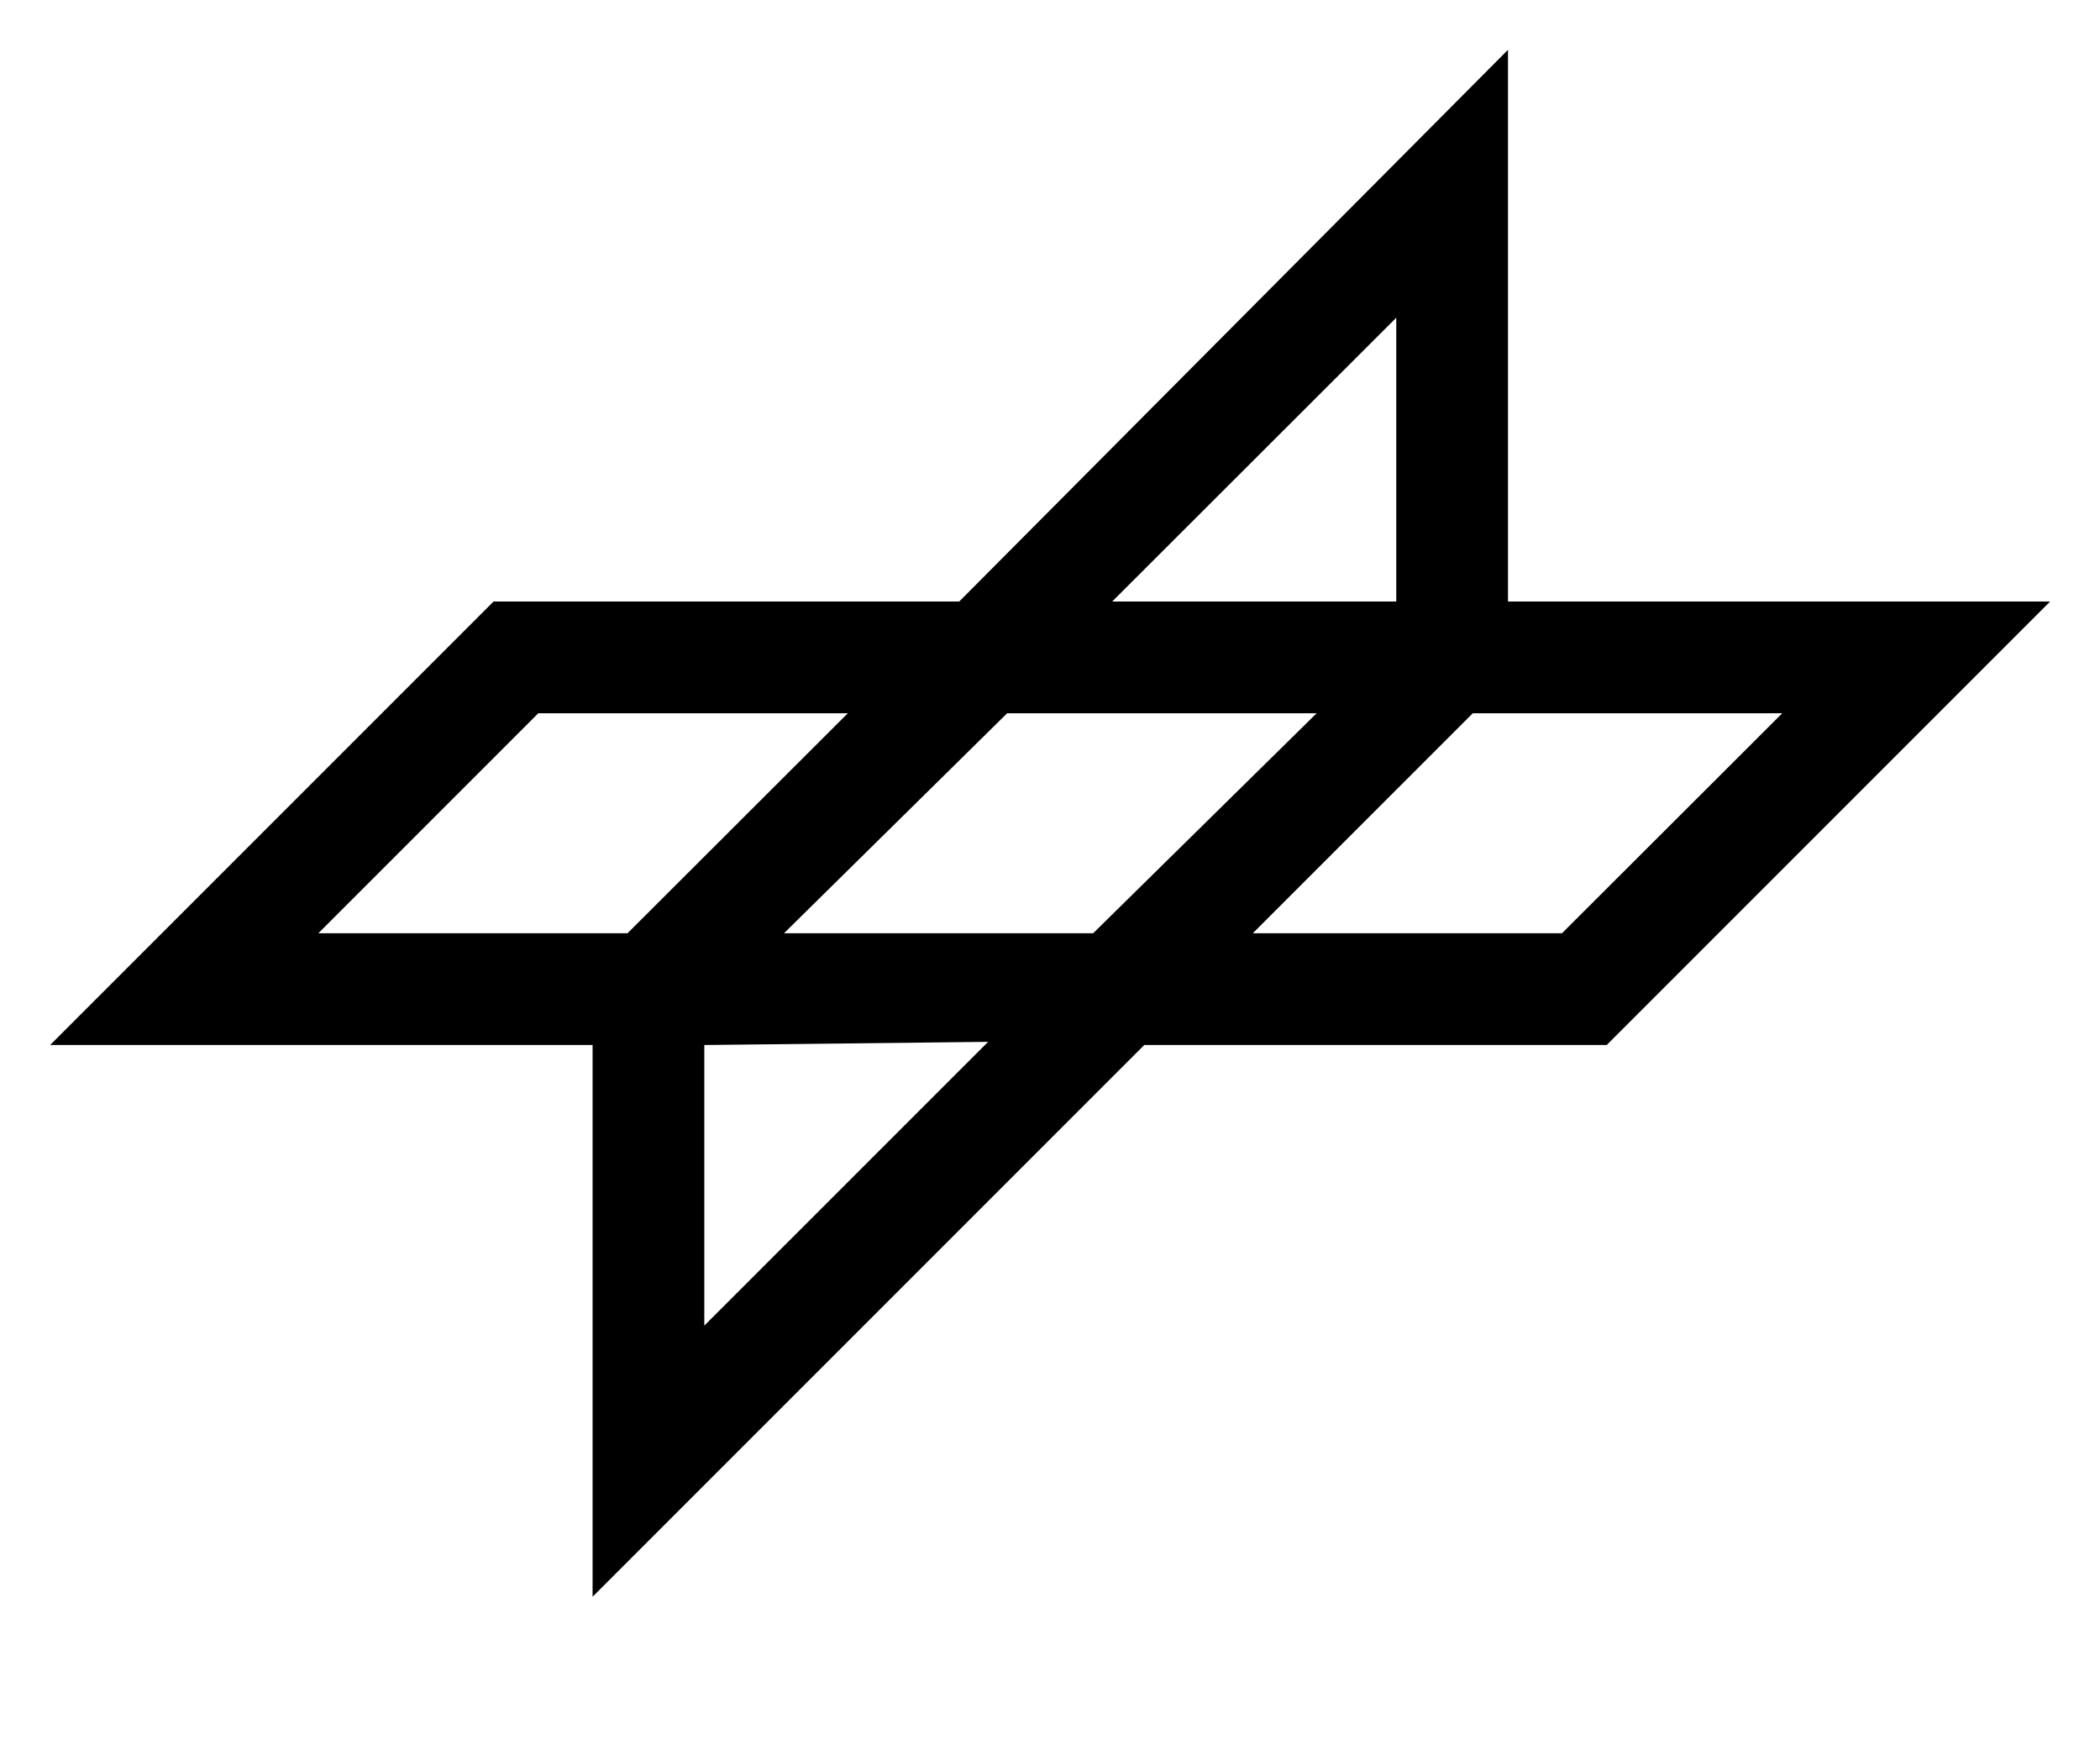 <?xml version="1.0" encoding="UTF-8" standalone="no"?>
<svg xmlns:svg="http://www.w3.org/2000/svg" xmlns="http://www.w3.org/2000/svg" version="1.0" width="744.094" height="621.85" viewBox="0 0 744.094 621.85">
  <g transform="translate(-2112.292,1515.341)">
    <g transform="matrix(3.599,0,0,3.599,-5472.086,2431.644)" fill="currentcolor" fill-rule="evenodd" stroke="none">
      <path
        d="M 434.281,67.438 L 380.25,121.75 L 334.406,121.75 L 290.75,165.406 L 344.156,165.406 L 344.156,219.719 L 398.469,165.406 L 444,165.406 L 487.656,121.75 L 434.281,121.75 L 434.281,67.438 z M 423.281,93.812 L 423.281,121.75 L 395.312,121.75 L 423.281,93.812 z M 338.812,132.75 L 369.281,132.75 L 347.594,154.406 L 317.156,154.406 L 338.812,132.75 z M 384.969,132.75 L 415.438,132.75 L 393.438,154.406 L 363,154.406 L 384.969,132.75 z M 430.812,132.75 L 461.281,132.75 L 439.594,154.406 L 409.156,154.406 L 430.812,132.75 z M 383.094,165.094 L 355.156,193.031 L 355.156,165.406 L 383.094,165.094 z "
        transform="translate(1821.542,-1159.225)" />
      <!-- <path
        d="M 398.15625,198.09375 L 398.15625,230.40625 L 407.28125,230.40625 C 417.00574,230.40624 425.8125,227.28537 425.8125,214.40625 C 425.81249,201.20879 417.00575,198.09375 407.28125,198.09375 L 398.15625,198.09375 z M 404.75,203.09375 L 408.53125,203.09375 C 413.88546,203.09375 419.1875,207.1708 419.1875,214.40625 C 419.18751,221.32336 413.88545,225.40625 408.53125,225.40625 L 404.75,225.40625 L 404.75,203.09375 z "
        transform="translate(1821.542,-1159.2251)" />
      <path
        d="M 470.75,198.03125 C 469.99028,198.0105 469.24525,198.05396 468.5,198.09375 L 456.875,198.09375 L 456.875,230.40625 L 463.46875,230.40625 L 463.46875,218.46875 L 464.40625,218.46875 L 468.1875,218.46875 C 470.99481,218.46875 471.9489,219.41956 472.875,221.9375 L 476.375,230.40625 L 484.21875,230.40625 L 478.875,219.125 C 477.91991,217.24378 477.59415,216.61133 476.03125,215.65625 C 476.03126,215.65625 481.6934,214.09287 481.375,207.8125 C 481.37499,200.11397 476.06805,198.17647 470.75,198.03125 z M 463.46875,203.40625 L 467.875,203.40625 C 471.3191,203.40625 474.1481,204.36842 474.4375,207.8125 L 474.4375,208.71875 C 474.14811,212.19176 471.3191,213.125 467.875,213.125 L 463.46875,213.125 L 463.46875,203.40625 z "
        transform="translate(1821.542,-1159.2251)" />
      <path
        d="M 2253.9408,-928.81852 L 2273.1003,-928.81852 L 2273.1003,-934.14382 L 2260.5106,-934.14382 L 2260.5106,-961.14655 L 2253.9408,-961.14655 L 2253.9408,-928.81852 z "
      /> -->
    </g>
  </g>
</svg>
